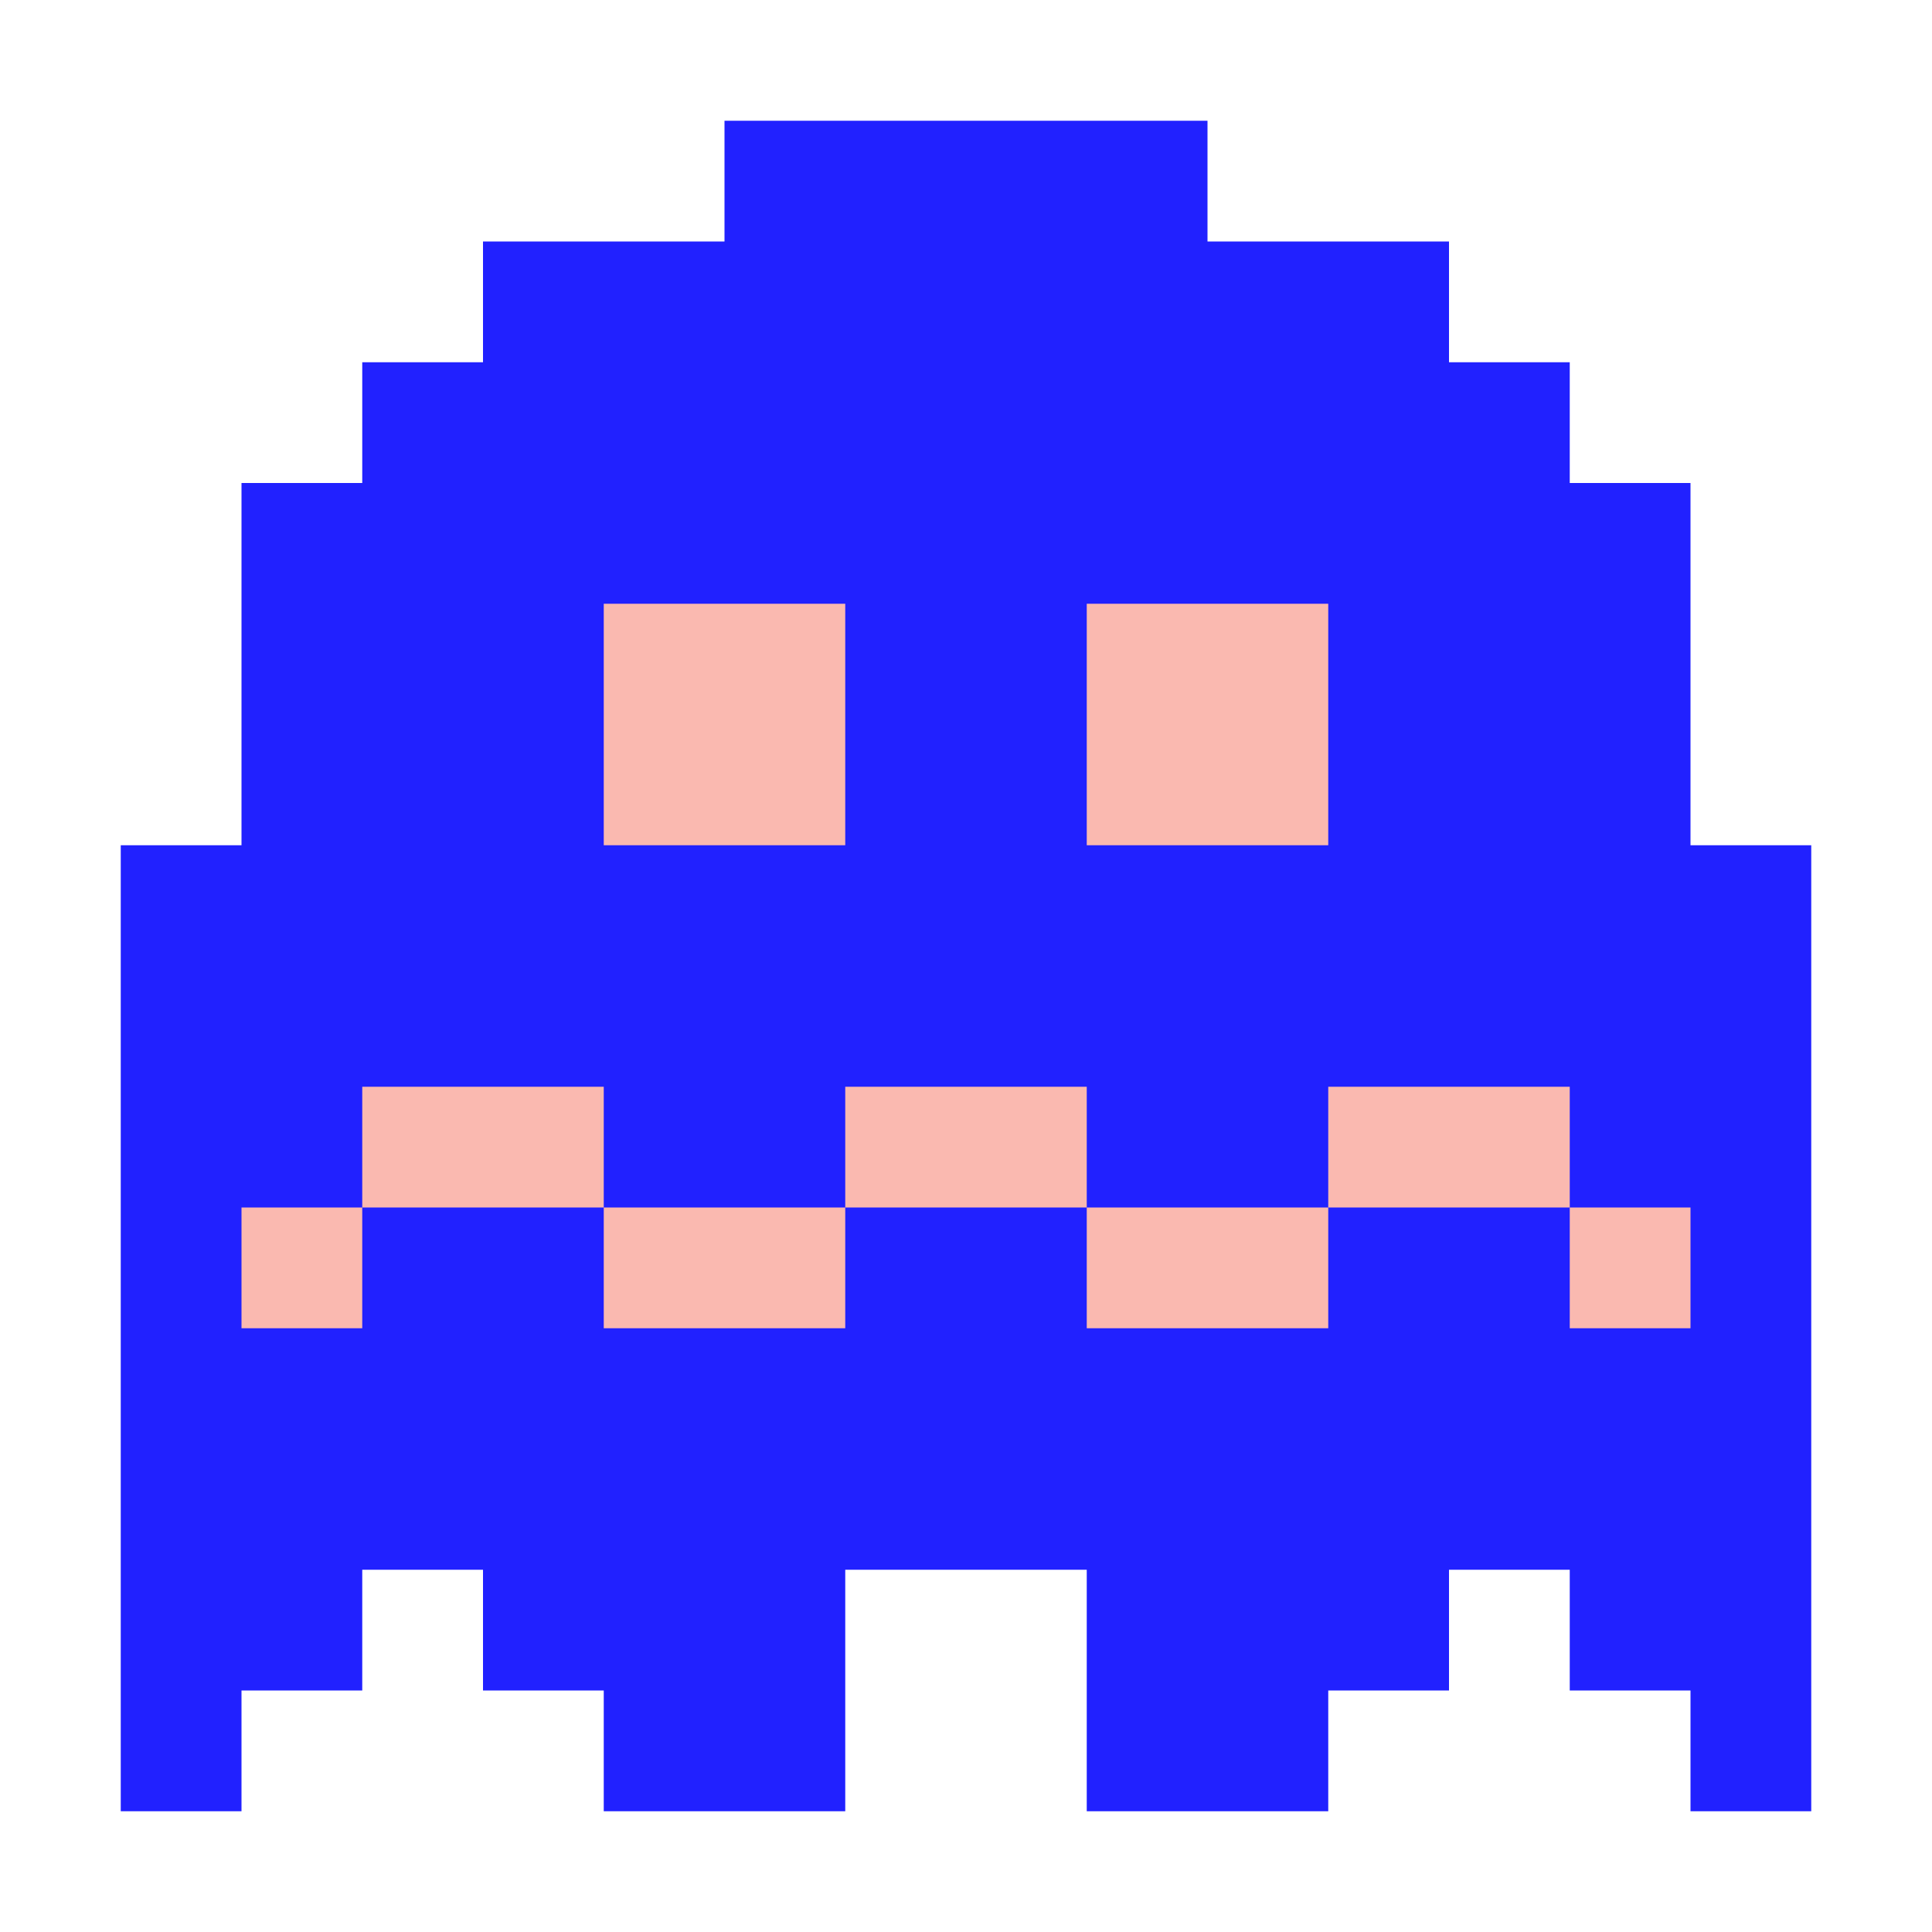 <?xml version="1.0" encoding="utf-8"?>
<!-- Generator: Adobe Illustrator 26.0.1, SVG Export Plug-In . SVG Version: 6.00 Build 0)  -->
<svg version="1.1" id="Layer_1" xmlns="http://www.w3.org/2000/svg" xmlns:xlink="http://www.w3.org/1999/xlink" x="0px" y="0px"
	 viewBox="0 0 16 16" style="enable-background:new 0 0 16 16;" xml:space="preserve">
<style type="text/css">
	.st0{fill:#2121FF;}
	.st1{fill:#FAB9B0;}
</style>
<path class="st0" d="M1,7v8h1v-1h1v-1h1v1h1v1h2v-2h2v2h2v-1h1v-1h1v1h1v1h1V7h-1V4h-1V3h-1V2h-2V1H6v1H4v1H3v1H2v3H1z"/>
<path class="st1" d="M5,5v2h2V5H5z"/>
<path class="st1" d="M9,5v2h2V5H9z"/>
<path class="st1" d="M2,11v-1h1V9h2v1h2V9h2v1h2V9h2v1h1v1h-1v-1h-2v1H9v-1H7v1H5v-1H3v1H2z"/>
</svg>

